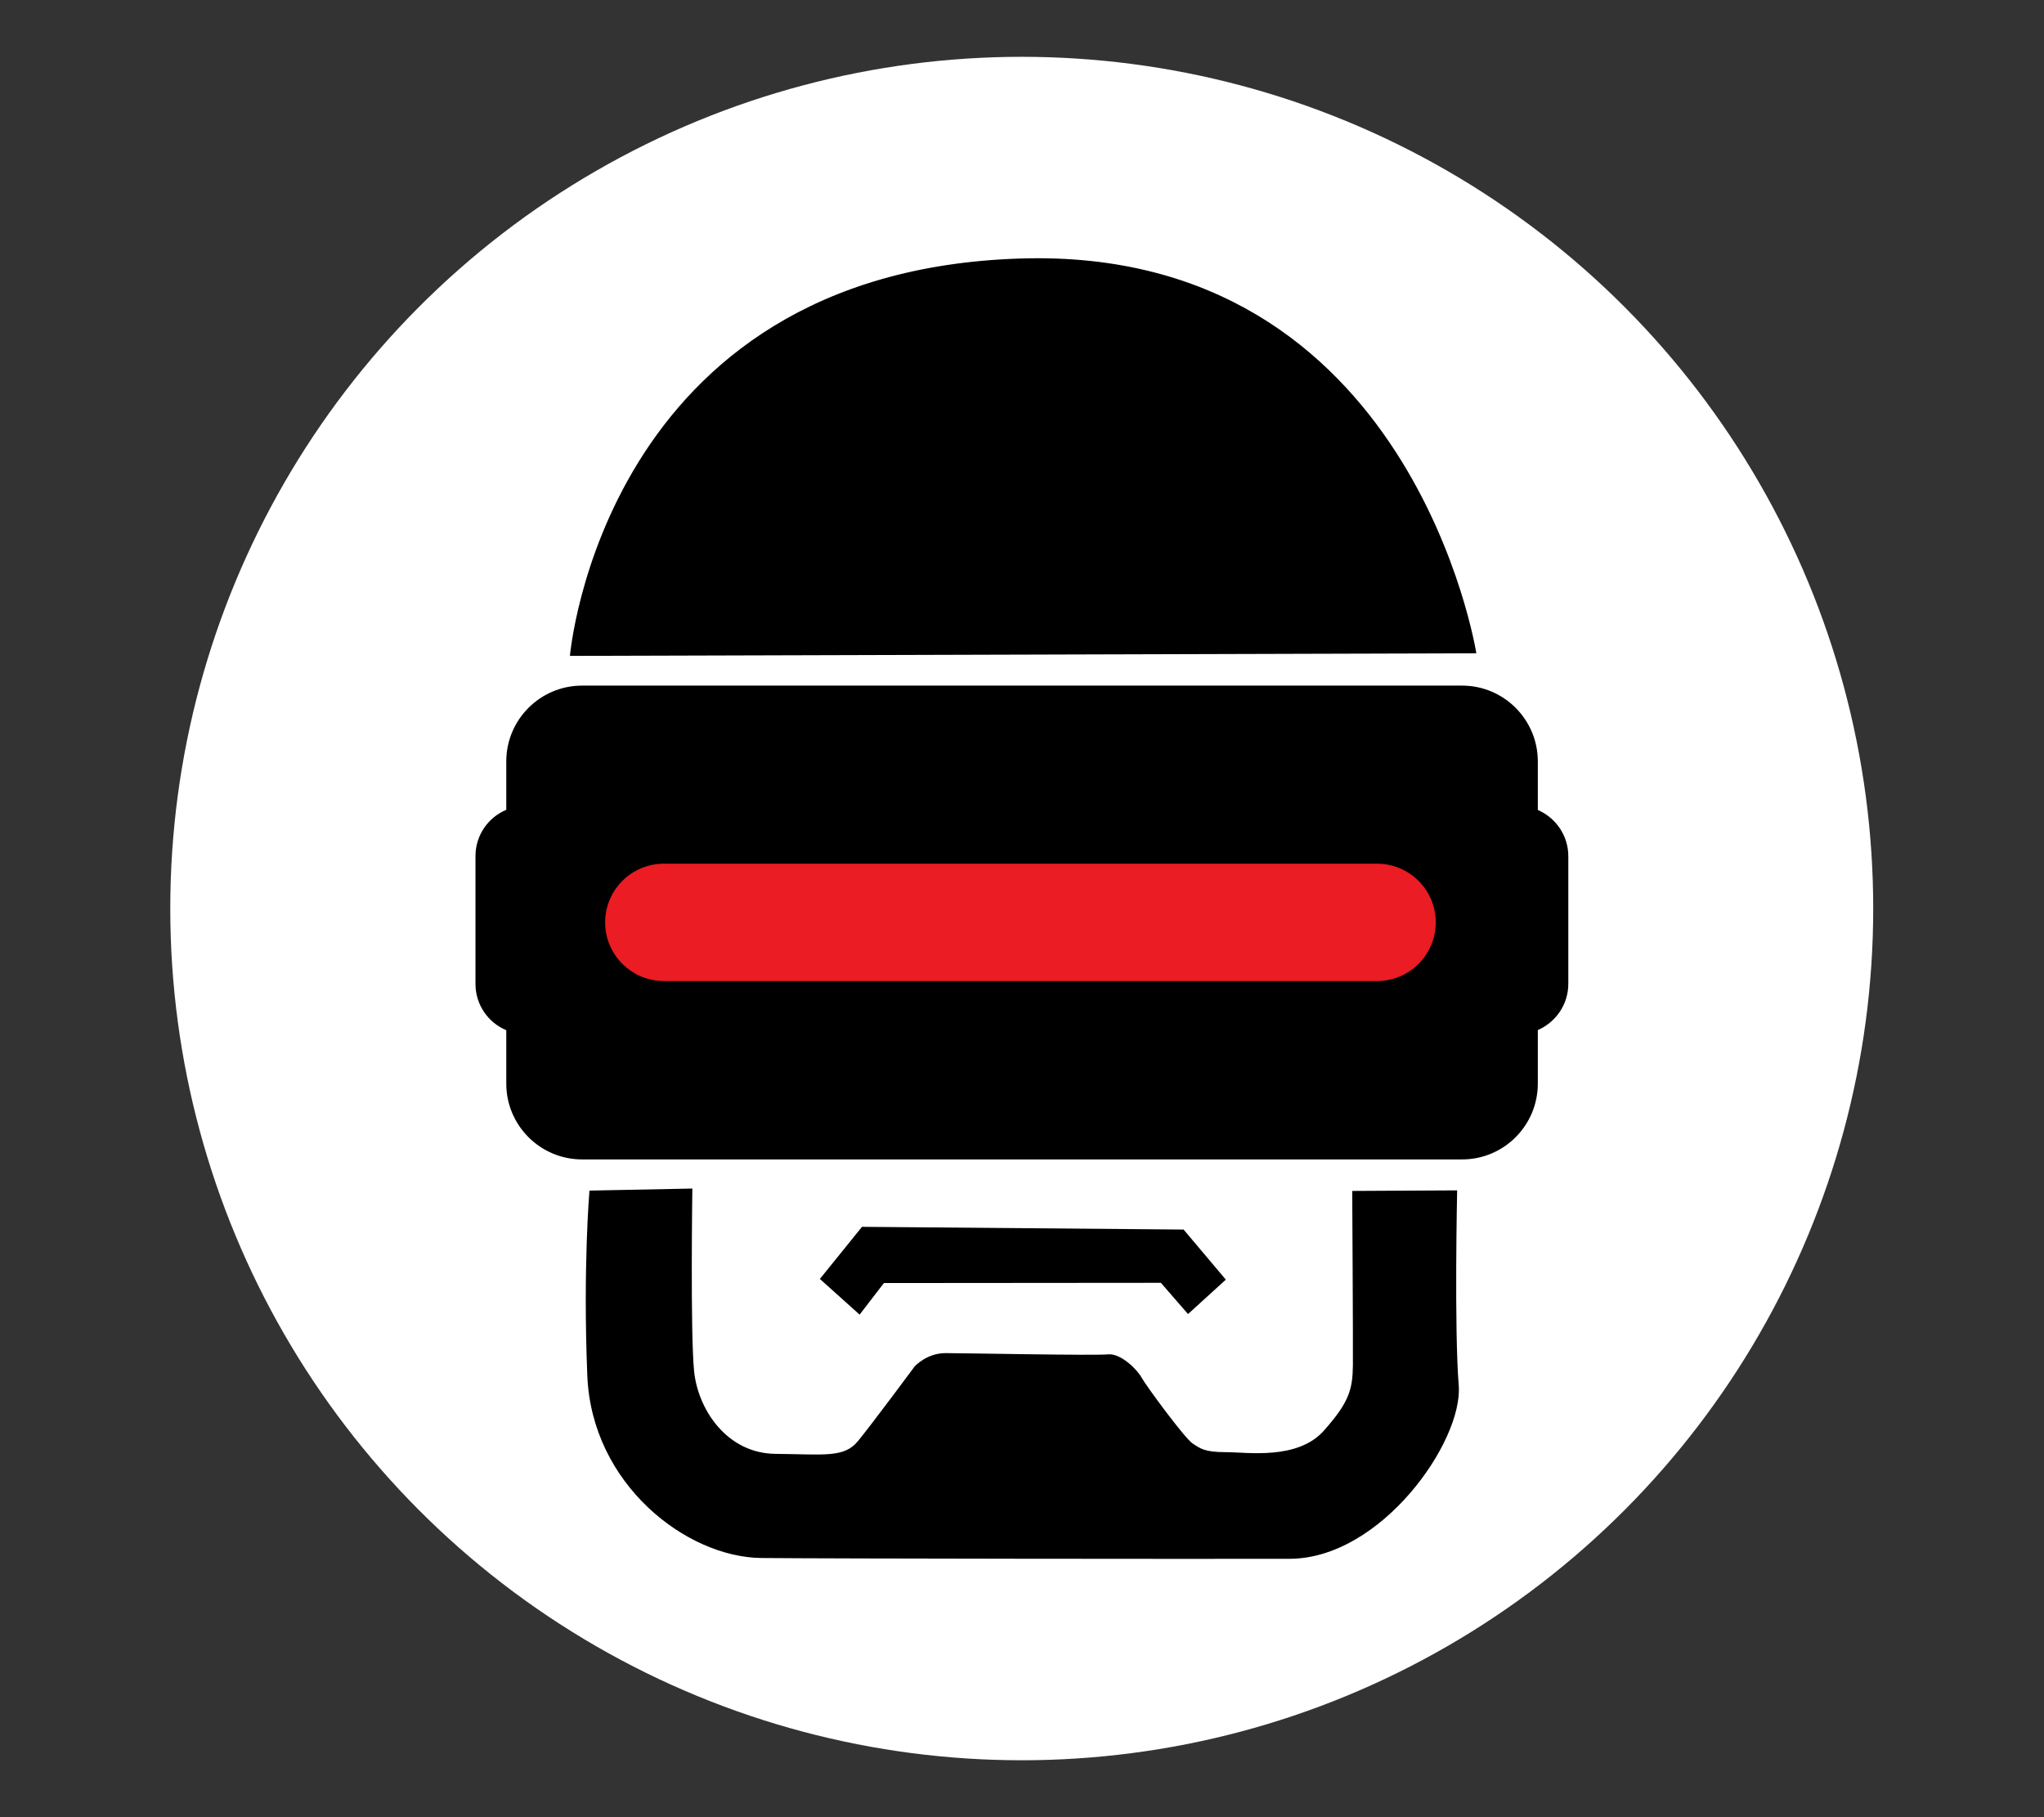 <svg width="100%" height="100%" viewBox="0 0 18 16" version="1.1" xmlns="http://www.w3.org/2000/svg" xmlns:xlink="http://www.w3.org/1999/xlink" xml:space="preserve" style="fill-rule:evenodd;clip-rule:evenodd;stroke-linejoin:round;stroke-miterlimit:2;"><rect x="0" y="0" width="18" height="16" fill="#333333" stroke="none"/><g id="rubocop" transform="matrix(1,0,0,1,0.347,0.086)"><g transform="matrix(1.187,0,0,1.538,-1.377,-1.053)"><ellipse cx="8.448" cy="5.83" rx="6.317" ry="4.876" style="fill:white;"/></g><path d="M4.672,5.689L12.654,5.666C12.654,5.666 12.091,2.086 8.645,2.19C4.959,2.301 4.672,5.689 4.672,5.689Z"/><g transform="matrix(1.377,0,0,1.296,-1.493,-1.824)"><path d="M4.07,8.34C3.954,8.289 3.873,8.167 3.873,8.025L3.873,7.158C3.873,7.016 3.954,6.894 4.07,6.843L4.07,6.514C4.07,6.23 4.287,5.999 4.555,5.999L10.183,5.999C10.45,5.999 10.667,6.23 10.667,6.514L10.667,6.844C10.781,6.896 10.862,7.017 10.862,7.158L10.862,8.025C10.862,8.166 10.781,8.287 10.667,8.339L10.667,8.703C10.667,8.987 10.45,9.218 10.183,9.218L4.555,9.218C4.287,9.218 4.07,8.987 4.07,8.703L4.07,8.34Z"/></g><g transform="matrix(1.002,0,0,1.111,-0.01,-0.856)"><path d="M12.282,8.003C12.282,8.26 12.051,8.468 11.766,8.468L5.498,8.468C5.214,8.468 4.982,8.26 4.982,8.003C4.982,7.746 5.214,7.538 5.498,7.538L11.766,7.538C12.051,7.538 12.282,7.746 12.282,8.003Z" style="fill:rgb(235,28,35);"/></g><path d="M5.75,10.379C5.75,10.379 5.732,11.646 5.765,11.984C5.798,12.322 6.053,12.712 6.484,12.715C6.914,12.719 7.087,12.752 7.209,12.602C7.332,12.452 7.708,11.945 7.708,11.945C7.708,11.945 7.813,11.828 7.979,11.828C8.144,11.828 9.297,11.851 9.41,11.839C9.523,11.827 9.67,11.975 9.707,12.045C9.745,12.114 10.088,12.581 10.156,12.624C10.224,12.668 10.259,12.7 10.448,12.7C10.637,12.7 11.081,12.772 11.313,12.509C11.533,12.261 11.564,12.149 11.567,11.938C11.569,11.727 11.561,10.4 11.561,10.4L12.485,10.395C12.485,10.395 12.459,11.62 12.499,12.112C12.538,12.605 11.816,13.638 11.009,13.639C10.201,13.641 7.014,13.638 6.357,13.632C5.699,13.625 4.863,12.984 4.825,12.025C4.786,11.066 4.844,10.397 4.844,10.397L5.75,10.379Z"/><path d="M6.873,11.175L7.223,11.489L7.437,11.211L9.876,11.209L10.115,11.484L10.448,11.181L10.076,10.74L7.244,10.716L6.873,11.175Z"/></g></svg>